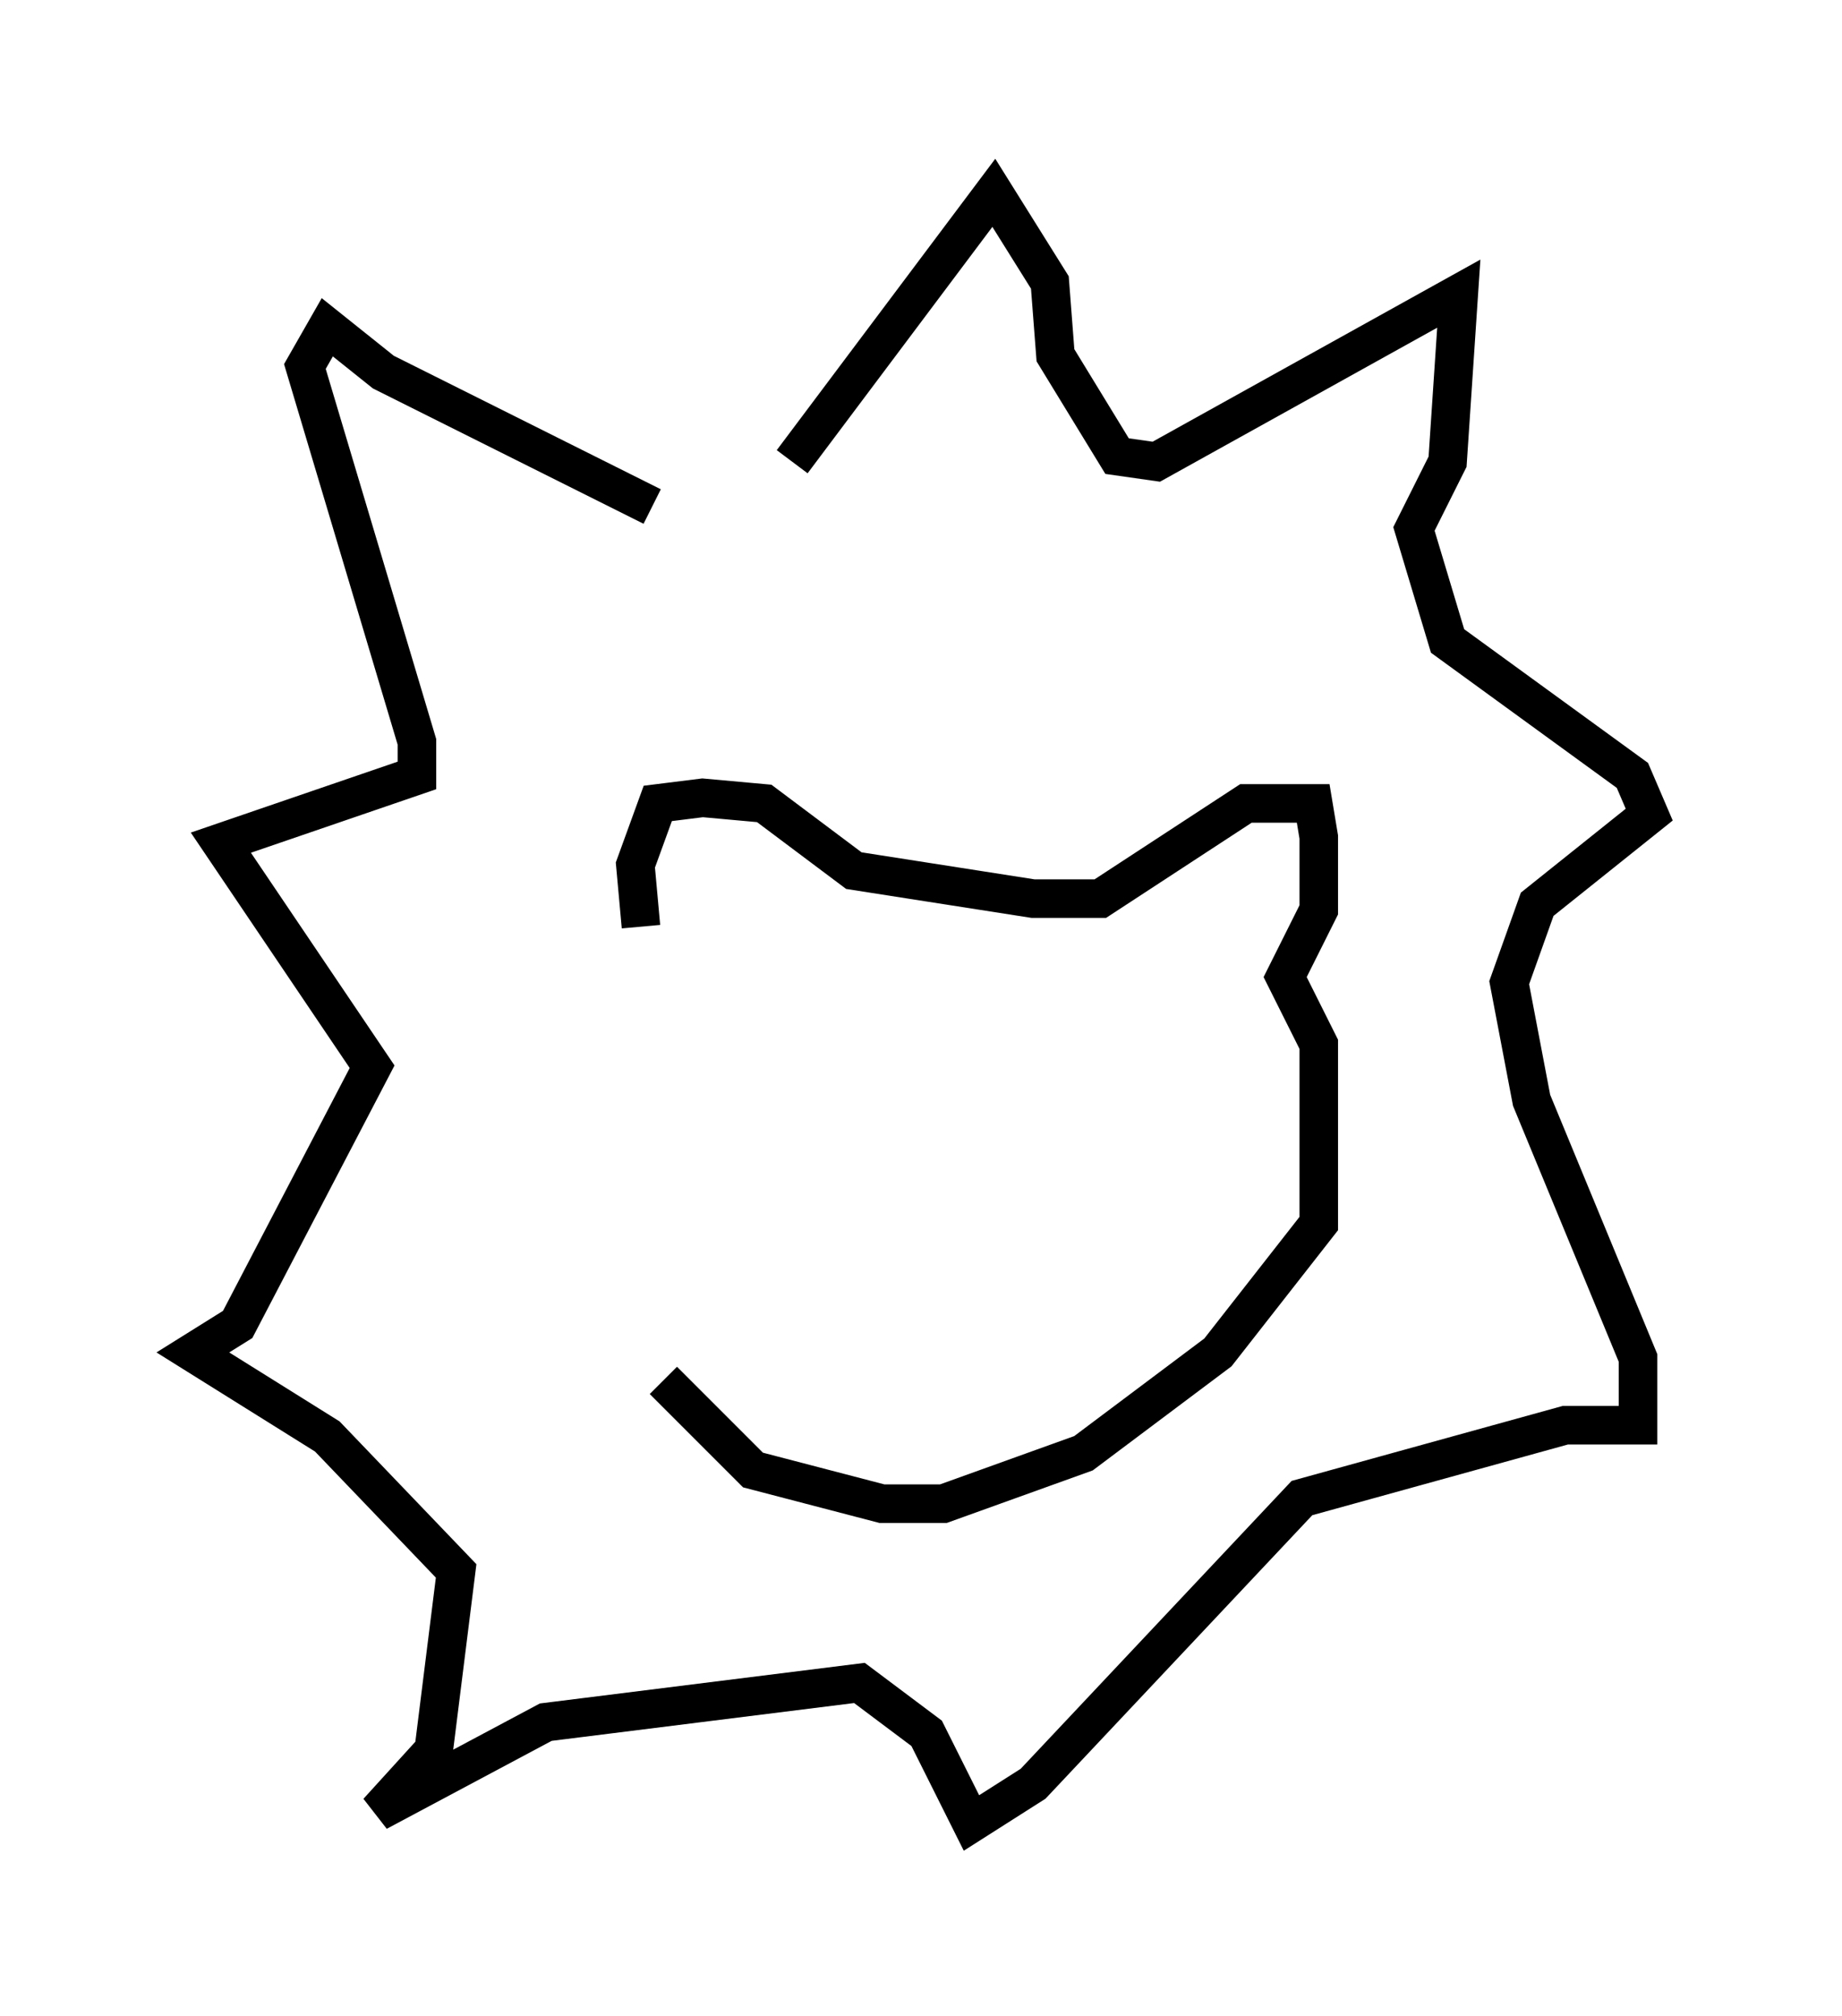 <?xml version="1.0" encoding="utf-8" ?>
<svg baseProfile="full" height="52.268" version="1.1" width="47.765" xmlns="http://www.w3.org/2000/svg" xmlns:ev="http://www.w3.org/2001/xml-events" xmlns:xlink="http://www.w3.org/1999/xlink"><defs /><rect fill="white" height="52.268" width="47.765" x="0" y="0" /><path d="M19.961, 14.006 m0.581, -2.034 l5.229, -6.972 1.453, 2.324 l0.145, 1.888 1.598, 2.615 l1.017, 0.145 7.844, -4.358 l-0.291, 4.358 -0.872, 1.743 l0.872, 2.905 4.793, 3.486 l0.436, 1.017 -2.905, 2.324 l-0.726, 2.034 0.581, 3.05 l2.76, 6.682 0.0, 1.743 l-1.888, 0.0 -6.827, 1.888 l-6.972, 7.408 -1.598, 1.017 l-1.162, -2.324 -1.743, -1.307 l-8.134, 1.017 -4.358, 2.324 l1.453, -1.598 0.581, -4.648 l-3.341, -3.486 -3.486, -2.179 l1.162, -0.726 3.486, -6.682 l-3.922, -5.81 5.084, -1.743 l0.0, -0.872 -2.905, -9.732 l0.581, -1.017 1.453, 1.162 l6.972, 3.486 m-0.291, 10.894 l-0.145, -1.598 0.581, -1.598 l1.162, -0.145 1.598, 0.145 l2.324, 1.743 4.648, 0.726 l1.743, 0.0 3.777, -2.469 l1.743, 0.0 0.145, 0.872 l0.0, 1.888 -0.872, 1.743 l0.872, 1.743 0.0, 4.648 l-2.615, 3.341 -3.486, 2.615 l-3.631, 1.307 -1.598, 0.0 l-3.341, -0.872 -2.324, -2.324 " fill="none" stroke="black" stroke-width="1" /></svg>